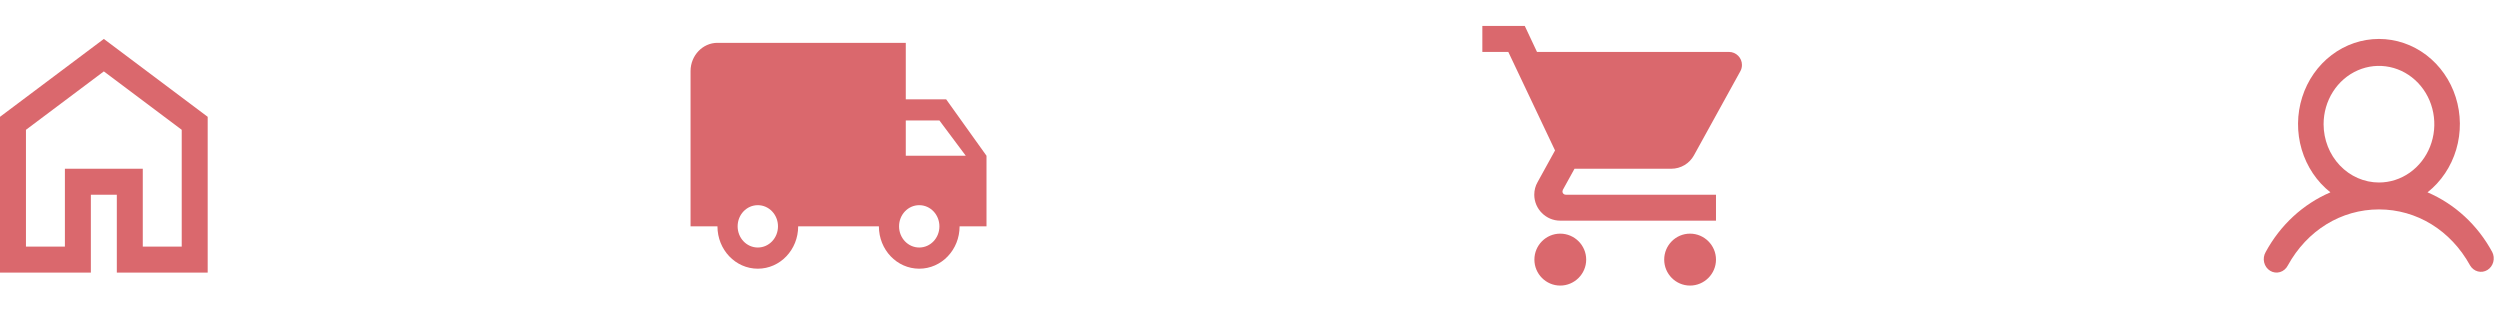 <svg width="321" height="40" viewBox="0 0 321 40" fill="none" xmlns="http://www.w3.org/2000/svg">
<path d="M3.333 31.667H8.333V21.667H18.333V31.667H23.333V16.667L13.333 9.167L3.333 16.667V31.667ZM0 35V15L13.333 5L26.667 15V35H15V25H11.667V35H0Z" fill="#DA686D"/>
<path d="M121.485 12.75H116.303V5.5H92.121C90.221 5.5 88.667 7.131 88.667 9.125V29.062H92.121C92.121 32.071 94.436 34.5 97.303 34.5C100.17 34.5 102.485 32.071 102.485 29.062H112.849C112.849 32.071 115.163 34.5 118.03 34.5C120.898 34.5 123.212 32.071 123.212 29.062H126.667V20L121.485 12.75ZM97.303 31.781C95.869 31.781 94.712 30.567 94.712 29.062C94.712 27.558 95.869 26.344 97.303 26.344C98.737 26.344 99.894 27.558 99.894 29.062C99.894 30.567 98.737 31.781 97.303 31.781ZM120.621 15.469L124.007 20H116.303V15.469H120.621ZM118.03 31.781C116.597 31.781 115.439 30.567 115.439 29.062C115.439 27.558 116.597 26.344 118.03 26.344C119.464 26.344 120.621 27.558 120.621 29.062C120.621 30.567 119.464 31.781 118.03 31.781Z" fill="#DA686D"/>
<g clip-path="url(#clip0_140_25)">
<path d="M200.333 30C198.5 30 197.017 31.5 197.017 33.333C197.017 35.167 198.5 36.667 200.333 36.667C202.167 36.667 203.667 35.167 203.667 33.333C203.667 31.5 202.167 30 200.333 30ZM190.333 3.333V6.667H193.667L199.667 19.317L197.417 23.4C197.15 23.867 197 24.417 197 25C197 26.833 198.5 28.333 200.333 28.333H220.333V25H201.033C200.8 25 200.617 24.817 200.617 24.583L200.667 24.383L202.167 21.667H214.583C215.833 21.667 216.933 20.983 217.5 19.95L223.467 9.133C223.6 8.9 223.667 8.617 223.667 8.333C223.667 7.417 222.917 6.667 222 6.667H197.35L195.783 3.333H190.333ZM217 30C215.167 30 213.683 31.5 213.683 33.333C213.683 35.167 215.167 36.667 217 36.667C218.833 36.667 220.333 35.167 220.333 33.333C220.333 31.5 218.833 30 217 30Z" fill="#DA686D"/>
</g>
<path d="M320.002 32.36C318.128 28.895 315.201 26.196 311.693 24.696C313.437 23.318 314.726 21.397 315.376 19.205C316.027 17.013 316.005 14.661 315.316 12.482C314.626 10.303 313.303 8.408 311.534 7.065C309.765 5.723 307.639 5 305.458 5C303.277 5 301.152 5.723 299.383 7.065C297.614 8.408 296.29 10.303 295.601 12.482C294.911 14.661 294.89 17.013 295.54 19.205C296.191 21.397 297.479 23.318 299.224 24.696C295.716 26.196 292.789 28.895 290.914 32.36C290.798 32.556 290.721 32.776 290.686 33.005C290.652 33.233 290.662 33.467 290.716 33.692C290.769 33.916 290.865 34.127 290.997 34.312C291.13 34.497 291.296 34.652 291.487 34.768C291.677 34.884 291.888 34.959 292.106 34.987C292.324 35.015 292.546 34.997 292.757 34.934C292.969 34.87 293.166 34.763 293.337 34.617C293.508 34.472 293.65 34.292 293.754 34.088C296.231 29.578 300.606 26.889 305.458 26.889C310.31 26.889 314.685 29.58 317.163 34.088C317.388 34.468 317.744 34.742 318.158 34.851C318.571 34.96 319.008 34.895 319.377 34.671C319.745 34.447 320.017 34.08 320.134 33.649C320.25 33.218 320.203 32.755 320.002 32.36ZM298.349 15.947C298.349 14.466 298.766 13.018 299.547 11.787C300.328 10.556 301.439 9.596 302.738 9.03C304.037 8.463 305.466 8.315 306.845 8.604C308.224 8.892 309.491 9.606 310.485 10.653C311.48 11.7 312.157 13.034 312.431 14.486C312.705 15.938 312.565 17.444 312.026 18.812C311.488 20.18 310.577 21.349 309.408 22.172C308.239 22.994 306.864 23.433 305.458 23.433C303.573 23.431 301.766 22.642 300.434 21.238C299.101 19.834 298.351 17.931 298.349 15.947Z" fill="#DA686D"/>
<defs>
<clipPath id="clip0_140_25">
<rect width="40" height="40" fill="white" transform="translate(188.667)"/>
</clipPath>
</defs>
</svg>
